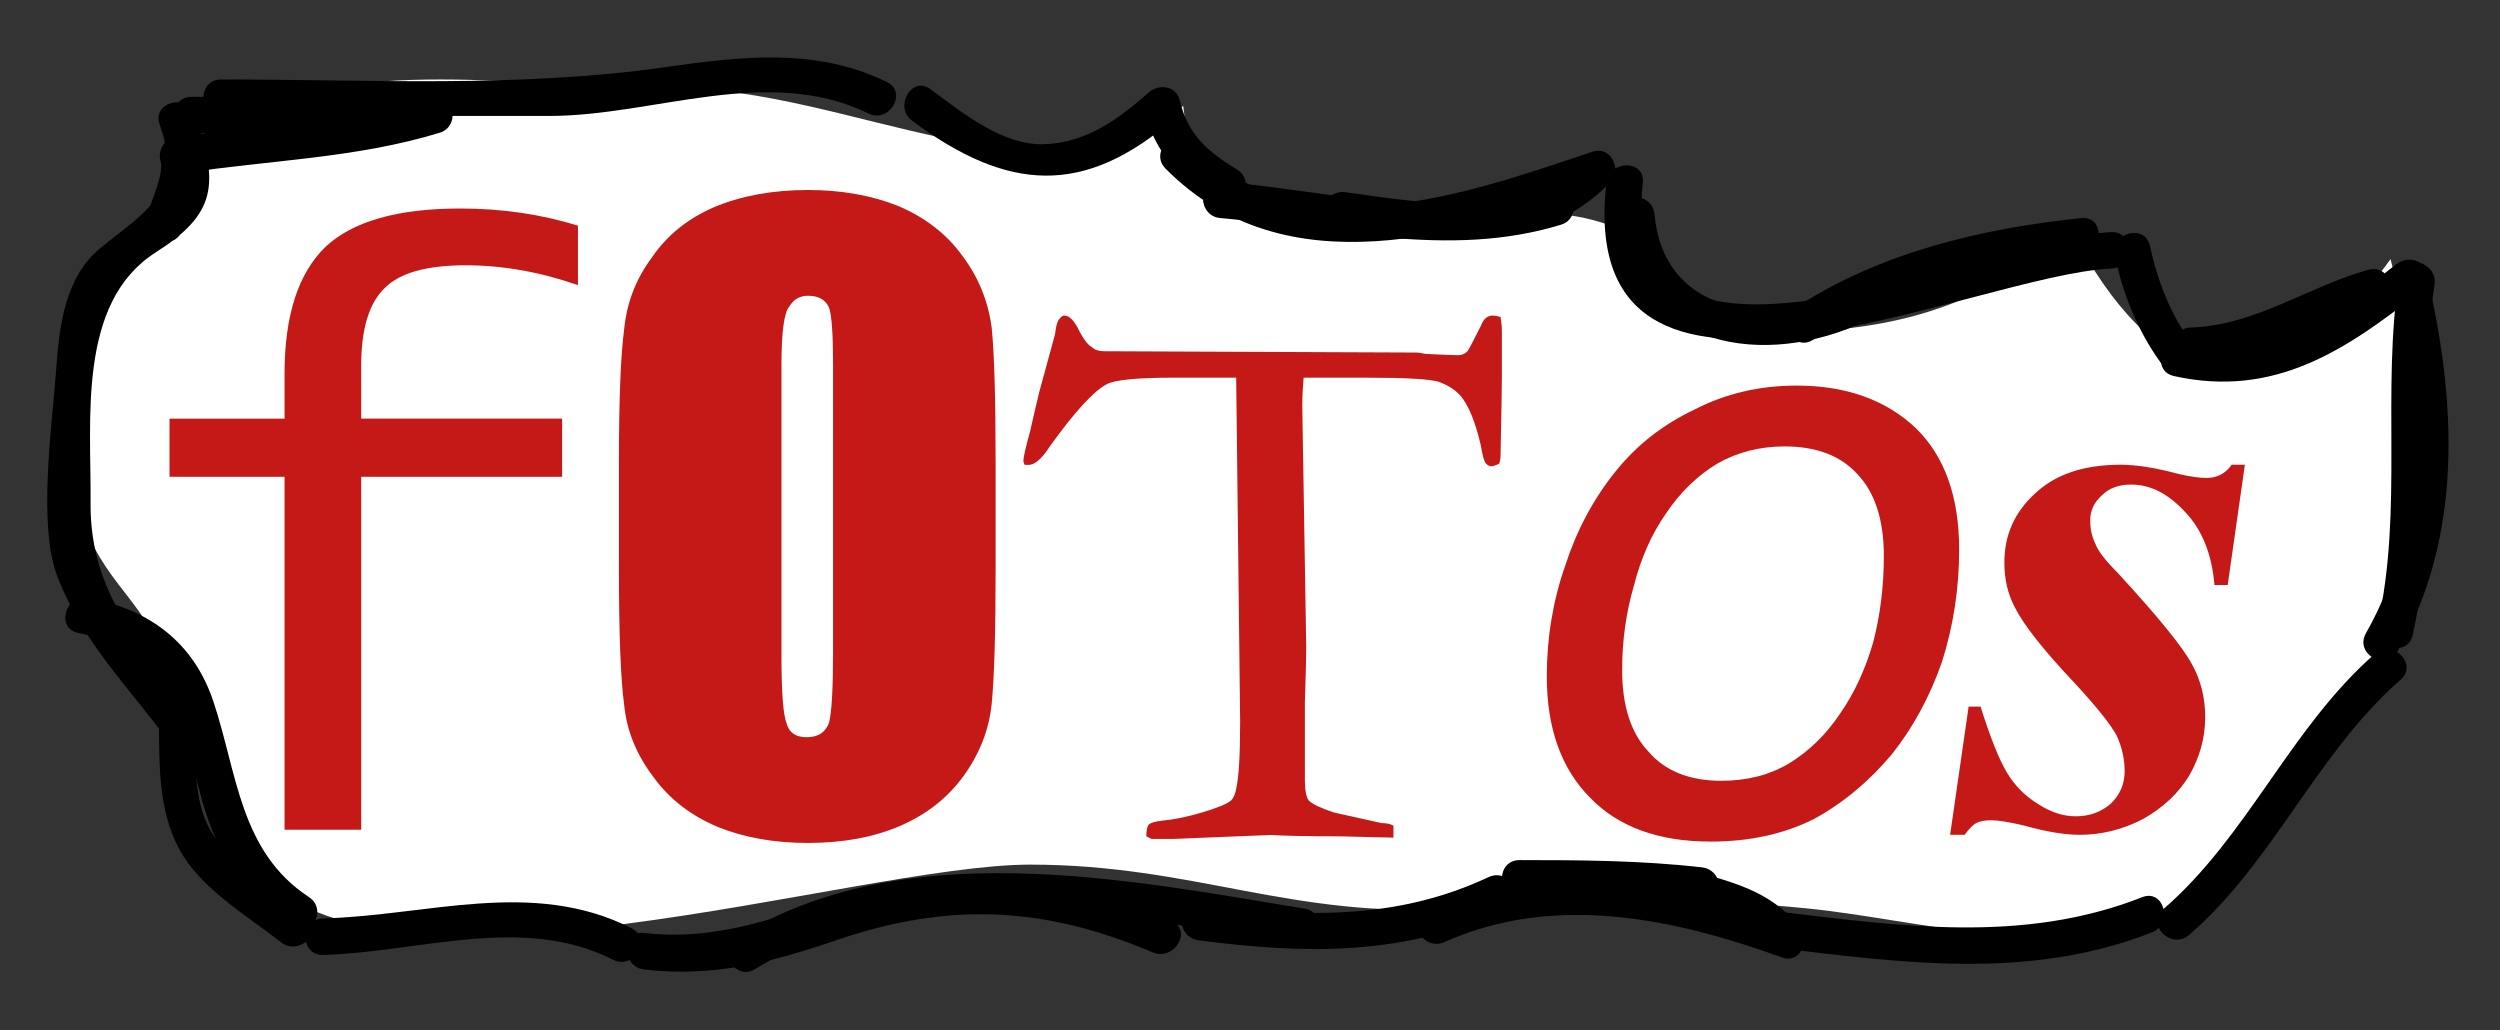 <?xml version="1.0" encoding="utf-8"?>
<!-- Generator: Adobe Illustrator 16.0.0, SVG Export Plug-In . SVG Version: 6.00 Build 0)  -->
<!DOCTYPE svg PUBLIC "-//W3C//DTD SVG 1.1//EN" "http://www.w3.org/Graphics/SVG/1.1/DTD/svg11.dtd">
<svg version="1.1" id="Capa_1" xmlns="http://www.w3.org/2000/svg" xmlns:xlink="http://www.w3.org/1999/xlink" x="0px" y="0px"
	 width="110px" height="45.334px" viewBox="0 0 110 45.334" enable-background="new 0 0 110 45.334" xml:space="preserve">
<rect x="0" y="0" width="110" height="45.334" fill="#333333" stroke="none"/>
<path fill="#FFFFFF" d="M7.286,9.154c-4.494,8.186-4.494,4.333-4.013,12.037c0.482,3.852,2.729,4.814,3.691,7.222
	c1.444,2.889,2.729,7.383,4.173,9.79c5.777,6.741,26.481-0.16,34.185-0.16c7.222,0,11.555,2.407,18.777,1.926
	c5.296-0.481,10.592-0.481,15.407,0c4.815,0.481,11.556,2.407,15.889,0.481c3.37-0.963,9.468-10.111,10.913-13.963
	c1.926-3.37-0.161-11.234-1.124-15.086c-6.259,8.666-11.234,4.333-14.123-1.444c-3.371,3.37-7.543,4.654-12.84,4.654
	c-5.777,0-2.567-2.086-6.901-4.494c-6.259-2.889-18.296,3.691-19.259-5.457c-6.259,4.815-14.444-0.802-22.629-0.802
	c-6.741,0-13.482-1.444-19.741,1.444"/>
<g>
	<path d="M7.024,5.476c1.083,3.063-0.665,3.833-2.619,5.45c-1.57,1.3-1.8,3.478-1.935,5.35c-0.175,2.432-0.82,6.836,0.059,9.102
		c1.125,2.901,3.067,4.766,4.896,7.253c0.606,0.825,2,0.025,1.386-0.81c-2.296-3.123-4.867-5.446-4.826-9.707
		c0.035-3.627-0.595-8.805,2.864-11.007c2.669-1.699,2.805-2.992,1.721-6.058C8.229,4.08,6.679,4.497,7.024,5.476L7.024,5.476z"/>
</g>
<g>
	<path d="M6.996,31.905c0.008,1.828-0.006,3.733,0.855,5.393c0.92,1.772,3,2.976,4.516,4.162c0.805,0.63,1.949-0.498,1.135-1.135
		c-1.333-1.043-2.929-2.031-3.976-3.387c-1.062-1.376-0.918-3.399-0.925-5.033C8.596,30.87,6.991,30.87,6.996,31.905L6.996,31.905z"
		/>
</g>
<g>
	<path d="M14.219,42.017c4.204-0.112,8.778-1.808,12.756,0.211c0.92,0.467,1.733-0.917,0.81-1.386
		c-4.347-2.206-8.968-0.553-13.566-0.431C13.186,40.439,13.183,42.044,14.219,42.017L14.219,42.017z"/>
</g>
<g>
	<path d="M28.342,42.658c3.032,0.346,5.548-0.296,8.418-1.277c4.976-1.701,9.125-1.521,13.968,0.525
		c0.942,0.398,1.761-0.984,0.811-1.386c-3.662-1.547-6.902-2.329-10.889-1.86c-4.358,0.512-7.738,2.913-12.307,2.392
		C27.315,40.936,27.326,42.542,28.342,42.658L28.342,42.658z"/>
</g>
<g>
	<path d="M52.738,41.374c4.787,0.623,9.118,0.692,13.566-1.394c0.937-0.439,0.122-1.822-0.81-1.386
		c-4.163,1.952-8.313,1.753-12.756,1.174C51.714,39.635,51.727,41.242,52.738,41.374L52.738,41.374z"/>
</g>
<g>
	<path d="M66.862,39.448c2.68,0.001,5.359,0.014,8.025,0.32c1.027,0.119,1.016-1.488,0-1.604c-2.666-0.307-5.345-0.32-8.025-0.32
		C65.827,37.843,65.827,39.448,66.862,39.448L66.862,39.448z"/>
</g>
<g>
	<path d="M78.097,41.695c5.601,0.673,11.197,1.45,16.584-0.67c0.952-0.375,0.538-1.927-0.427-1.548
		c-5.26,2.071-10.704,1.269-16.158,0.613C77.071,39.967,77.083,41.573,78.097,41.695L78.097,41.695z"/>
</g>
<g>
	<path d="M96.319,41.139c3.726-3.217,5.599-7.989,9.309-11.234c0.781-0.683-0.359-1.813-1.135-1.135
		c-3.713,3.247-5.587,8.021-9.309,11.234C94.4,40.681,95.54,41.812,96.319,41.139L96.319,41.139z"/>
</g>
<g>
	<path d="M105.571,12.11c-0.804,5.115,0.192,10.345-0.963,15.408c-0.23,1.008,1.318,1.436,1.548,0.427
		c1.16-5.083,0.158-10.286,0.963-15.408C107.278,11.525,105.732,11.09,105.571,12.11L105.571,12.11z"/>
</g>
<g>
	<path d="M96.394,16.016c3.046-0.1,5.391-1.805,8.239-2.597c0.996-0.277,0.572-1.826-0.427-1.548
		c-2.676,0.745-4.958,2.446-7.812,2.54C95.362,14.444,95.358,16.049,96.394,16.016L96.394,16.016z"/>
</g>
<g>
	<path d="M96.445,15.128c-0.938-1.297-1.513-2.741-1.845-4.302c-0.215-1.012-1.762-0.583-1.548,0.427
		c0.357,1.682,0.996,3.288,2.007,4.686C95.66,16.769,97.053,15.969,96.445,15.128L96.445,15.128z"/>
</g>
<g>
	<path d="M79.787,14.943c3.444-2.276,7.723-3.326,11.792-3.742c1.019-0.104,1.029-1.71,0-1.605
		c-4.355,0.446-8.91,1.521-12.603,3.962C78.117,14.125,78.92,15.516,79.787,14.943L79.787,14.943z"/>
</g>
<g>
	<path d="M80.902,12.915c-3.379,1.454-7.712,0.824-8.102-3.48c-0.092-1.022-1.698-1.031-1.604,0
		c0.508,5.616,5.943,6.834,10.517,4.866C82.661,13.892,81.842,12.51,80.902,12.915L80.902,12.915z"/>
</g>
<g>
	<path d="M53.701,9.596c5,0.412,10.04,1.807,14.979,0.292c0.986-0.303,0.565-1.852-0.427-1.548
		c-4.775,1.465-9.718,0.049-14.553-0.35C52.669,7.905,52.677,9.511,53.701,9.596L53.701,9.596z"/>
</g>
<g>
	<path d="M54.427,7.458c-1.288-0.79-2.158-1.512-2.52-3.051c-0.147-0.624-0.909-0.731-1.341-0.354
		C49.192,5.25,47.84,6.27,45.957,6.345c-1.828,0.073-3.635-1.396-5.011-2.418c-0.832-0.618-1.631,0.776-0.811,1.386
		c4.188,3.111,7.559,3.368,11.565-0.125c-0.447-0.118-0.894-0.236-1.341-0.354c0.469,1.991,1.556,2.967,3.258,4.01
		C54.502,9.386,55.308,7.997,54.427,7.458L54.427,7.458z"/>
</g>
<g>
	<path d="M9.725,5.102c4.815,0,9.63,0,14.445,0c4.609,0,9.611-2.27,14.04-0.11c0.926,0.452,1.74-0.932,0.81-1.386
		c-3.121-1.522-6.41-1.126-9.77-0.648C22.803,3.875,16.224,3.496,9.725,3.496C8.689,3.496,8.689,5.102,9.725,5.102L9.725,5.102z"/>
</g>
<g>
	<path fill-rule="evenodd" clip-rule="evenodd" fill="#C51918" d="M27.465,14.466c0.117-1.163,0.524-2.21,1.221-3.141
		c0.659-0.969,1.571-1.706,2.734-2.21c1.202-0.503,2.577-0.755,4.129-0.755c1.473,0,2.792,0.233,3.955,0.697
		c1.202,0.505,2.151,1.241,2.849,2.21c0.698,0.931,1.125,1.978,1.28,3.141c0.116,1.124,0.174,3.101,0.174,5.931v4.711
		c0,2.792-0.058,4.77-0.174,5.933c-0.117,1.123-0.523,2.17-1.221,3.14c-0.698,0.97-1.628,1.706-2.792,2.21
		c-1.163,0.505-2.52,0.757-4.07,0.757c-1.474,0-2.792-0.233-3.955-0.699c-1.202-0.504-2.152-1.24-2.849-2.209
		c-0.737-0.97-1.164-2.016-1.28-3.14c-0.155-1.125-0.233-3.122-0.233-5.991v-4.711C27.232,17.587,27.31,15.629,27.465,14.466z
		 M25.43,9.929v2.617c-1.667-0.582-3.314-0.873-4.943-0.873c-1.705,0-2.888,0.33-3.547,0.989c-0.698,0.659-1.048,1.803-1.048,3.431
		v2.326h8.841v2.559h-8.841v15.529H12.52V20.979H7.459V18.42h5.061v-1.977c0-2.559,0.601-4.421,1.803-5.583
		c1.201-1.124,3.18-1.686,5.931-1.686C22.076,9.174,23.802,9.425,25.43,9.929z M48.053,15.28c0.116,0.116,0.291,0.174,0.523,0.174
		l13.725,0.058c0.115,0,0.252,0.02,0.407,0.059c0.776,0.039,1.261,0.058,1.454,0.058c0.156,0,0.291-0.058,0.408-0.175
		c0.039-0.039,0.233-0.407,0.582-1.105c0.116-0.31,0.291-0.464,0.523-0.464c0.078,0,0.193,0.019,0.349,0.058
		c0.039,0.233,0.058,0.446,0.058,0.64v2.093c0,0.35-0.02,1.473-0.058,3.374c0,0.116-0.02,0.233-0.058,0.349
		c-0.155,0.078-0.272,0.117-0.35,0.117s-0.154-0.04-0.232-0.117c-0.077-0.077-0.156-0.349-0.232-0.814
		c-0.233-1.008-0.524-1.725-0.873-2.151c-0.232-0.271-0.562-0.485-0.989-0.64c-0.426-0.117-1.454-0.175-3.082-0.175
		c-1.28,0-2.229,0-2.85,0C57.32,17.083,57.3,17.49,57.3,17.838l0.174,10.643c0,0.426-0.019,1.221-0.059,2.384v3.489
		c0,0.427,0.059,0.718,0.175,0.873c0.155,0.155,0.523,0.329,1.105,0.523c1.046,0.233,1.745,0.387,2.094,0.466
		c0.232,0,0.406,0.039,0.523,0.116v0.524l-2.385-0.058c-1.356,0-2.364-0.019-3.023-0.059l-4.304,0.175c-0.503,0-0.814,0-0.93,0
		l-0.233-0.116c0-0.271,0.04-0.446,0.117-0.523c0.078-0.077,0.291-0.137,0.64-0.175c0.464-0.039,1.028-0.155,1.687-0.349
		c0.659-0.194,1.086-0.368,1.279-0.523c0.116-0.116,0.193-0.292,0.232-0.524c0.117-0.503,0.174-1.493,0.174-2.966l-0.174-15.121
		c-0.698,0-1.609,0-2.734,0c-1.627,0-2.617,0.098-2.966,0.291c-0.582,0.31-1.414,1.221-2.5,2.734
		c-0.35,0.542-0.66,0.813-0.932,0.813h-0.174c-0.04-0.077-0.058-0.135-0.058-0.174c0-0.156,0.097-0.582,0.291-1.28
		c0.193-0.853,0.33-1.435,0.407-1.745l0.697-2.558c0.039-0.351,0.098-0.563,0.175-0.641c0.078-0.116,0.155-0.173,0.233-0.173
		c0.233,0,0.465,0.252,0.697,0.755C47.724,14.99,47.898,15.202,48.053,15.28z M36.479,13.536c-0.155-0.35-0.464-0.523-0.93-0.523
		c-0.349,0-0.621,0.154-0.815,0.464c-0.232,0.271-0.349,1.125-0.349,2.559v12.853c0,1.59,0.077,2.578,0.233,2.967
		c0.116,0.388,0.406,0.582,0.873,0.582c0.503,0,0.833-0.214,0.988-0.641c0.117-0.464,0.175-1.492,0.175-3.081V16.036
		C36.655,14.718,36.597,13.885,36.479,13.536z M73.293,22.608c-0.622,0.892-1.086,1.938-1.396,3.141
		c-0.349,1.202-0.523,2.442-0.523,3.721c0,1.59,0.387,2.792,1.163,3.606c0.737,0.853,1.803,1.279,3.199,1.279
		c1.125,0,2.113-0.251,2.966-0.755c0.893-0.543,1.648-1.28,2.268-2.21c0.621-0.891,1.105-1.938,1.454-3.141
		c0.31-1.202,0.465-2.461,0.465-3.78c0-1.589-0.387-2.791-1.163-3.605c-0.737-0.814-1.802-1.221-3.198-1.221
		c-1.086,0-2.075,0.25-2.966,0.755C74.669,20.94,73.914,21.677,73.293,22.608z M74.572,18.013c1.358-0.697,2.85-1.047,4.479-1.047
		c2.171,0,3.915,0.622,5.234,1.862c1.279,1.24,1.918,3.023,1.918,5.35c0,1.706-0.251,3.354-0.755,4.943
		c-0.543,1.552-1.28,2.908-2.21,4.071c-1.009,1.202-2.151,2.152-3.432,2.849c-1.318,0.659-2.83,0.989-4.536,0.989
		c-2.288,0-4.053-0.64-5.293-1.918c-1.278-1.28-1.918-3.063-1.918-5.352c0-1.705,0.271-3.333,0.814-4.884
		c0.505-1.552,1.241-2.928,2.209-4.13C72.013,19.583,73.177,18.672,74.572,18.013z M93.771,21.321c-0.543,0-0.969,0.156-1.28,0.466
		c-0.349,0.311-0.522,0.678-0.522,1.105c0,0.388,0.077,0.736,0.232,1.046c0.117,0.31,0.446,0.737,0.989,1.28
		c1.784,1.938,2.868,3.276,3.257,4.012c0.389,0.698,0.582,1.473,0.582,2.326c0,0.892-0.232,1.745-0.697,2.559
		c-0.466,0.776-1.145,1.416-2.035,1.92c-0.893,0.465-1.823,0.697-2.792,0.697c-0.659,0-1.474-0.135-2.442-0.407
		c-0.658-0.156-1.145-0.233-1.454-0.233c-0.272,0-0.485,0.039-0.64,0.116c-0.155,0.078-0.33,0.252-0.523,0.523h-0.641l0.815-5.641
		h0.524c0.427,1.356,0.814,2.327,1.163,2.908c0.349,0.582,0.814,1.046,1.396,1.396c0.542,0.349,1.085,0.523,1.628,0.523
		c0.62,0,1.145-0.193,1.571-0.582c0.387-0.387,0.582-0.853,0.582-1.395c0-0.542-0.117-1.066-0.349-1.571
		c-0.272-0.504-0.893-1.279-1.862-2.326c-1.357-1.435-2.229-2.54-2.617-3.314c-0.311-0.582-0.464-1.24-0.464-1.978
		c0-1.202,0.445-2.21,1.336-3.023c0.892-0.854,2.152-1.28,3.78-1.28c0.699,0,1.55,0.136,2.559,0.408
		c0.504,0.116,0.911,0.173,1.221,0.173c0.466,0,0.834-0.193,1.105-0.581h0.582l-0.756,5.292h-0.582
		c-0.116-1.356-0.543-2.423-1.279-3.199C95.418,21.729,94.624,21.321,93.771,21.321z"/>
</g>
<g>
	<path d="M33.221,42.641c6.866-4.256,16.283-2.347,23.771-1.109c1.012,0.167,1.446-1.379,0.427-1.548
		c-7.982-1.32-17.701-3.259-25.008,1.271C31.533,41.799,32.338,43.188,33.221,42.641L33.221,42.641z"/>
</g>
<g>
	<path d="M63.558,41.451c4.836-2.163,10.066-1.051,14.849,0.676c0.831,0.3,1.24-0.783,0.781-1.341
		c-1.388-1.689-3.091-1.989-5.113-2.586c-0.995-0.294-1.417,1.255-0.427,1.548c1.658,0.49,3.237,0.752,4.405,2.173
		c0.26-0.447,0.521-0.894,0.781-1.341c-5.251-1.896-10.827-2.865-16.085-0.514C61.805,40.487,62.622,41.87,63.558,41.451
		L63.558,41.451z"/>
</g>
<g>
	<path d="M3.455,27.851c3.837,0.729,4.461,3.49,5.29,6.82c0.641,2.579,1.776,4.702,4.037,6.186c0.868,0.57,1.671-0.82,0.81-1.386
		c-3.046-2.001-3.149-5.453-4.203-8.605c-0.876-2.624-2.844-4.057-5.506-4.563C2.87,26.111,2.438,27.657,3.455,27.851L3.455,27.851z
		"/>
</g>
<g>
	<path d="M8.011,10.039c0.205-1.321,1.001-2.022,0.595-3.401C8.418,6.967,8.232,7.296,8.045,7.625
		c3.782-0.582,7.621-0.655,11.303-1.785c0.859-0.264,0.708-1.577-0.213-1.577c-3.569,0-7.138,0-10.708,0
		c-1.035,0-1.035,1.605,0,1.605c3.569,0,7.138,0,10.708,0c-0.071-0.526-0.142-1.051-0.213-1.577
		c-3.675,1.128-7.525,1.204-11.303,1.785C7.191,6.144,6.945,6.682,7.058,7.065c0.19,0.643-0.489,1.865-0.595,2.547
		C6.306,10.625,7.853,11.06,8.011,10.039L8.011,10.039z"/>
</g>
<g>
	<path d="M95.658,16.548c4.404,0.975,7.563-1.123,10.893-3.776c-0.447-0.118-0.894-0.236-1.341-0.354
		c1.221,5.151,1.601,10.685-1.108,15.443c-0.513,0.901,0.874,1.709,1.386,0.811c2.925-5.136,2.592-11.1,1.271-16.68
		c-0.152-0.643-0.898-0.707-1.341-0.354c-2.835,2.258-5.523,4.206-9.332,3.363C95.076,14.777,94.647,16.325,95.658,16.548
		L95.658,16.548z"/>
</g>
<g>
	<path d="M51.284,7.419c5.312,5.356,12.961,2.892,19.221,0.801c-0.26-0.447-0.521-0.894-0.781-1.341
		c-2.726,2.847-7.014,2.067-10.521,1.578c-1.012-0.141-1.448,1.405-0.427,1.548c4.153,0.579,8.896,1.337,12.083-1.991
		c0.531-0.555,0.01-1.605-0.781-1.341c-5.635,1.882-12.813,4.499-17.66-0.388C51.689,5.548,50.555,6.684,51.284,7.419L51.284,7.419z
		"/>
</g>
<g>
	<path d="M70.679,8.042c-1.424,12.678,16.227,4.017,22.217,3.776c1.031-0.042,1.035-1.647,0-1.605
		c-5.278,0.212-21.788,8.299-20.612-2.171C72.4,7.014,70.793,7.025,70.679,8.042L70.679,8.042z"/>
</g>
</svg>
